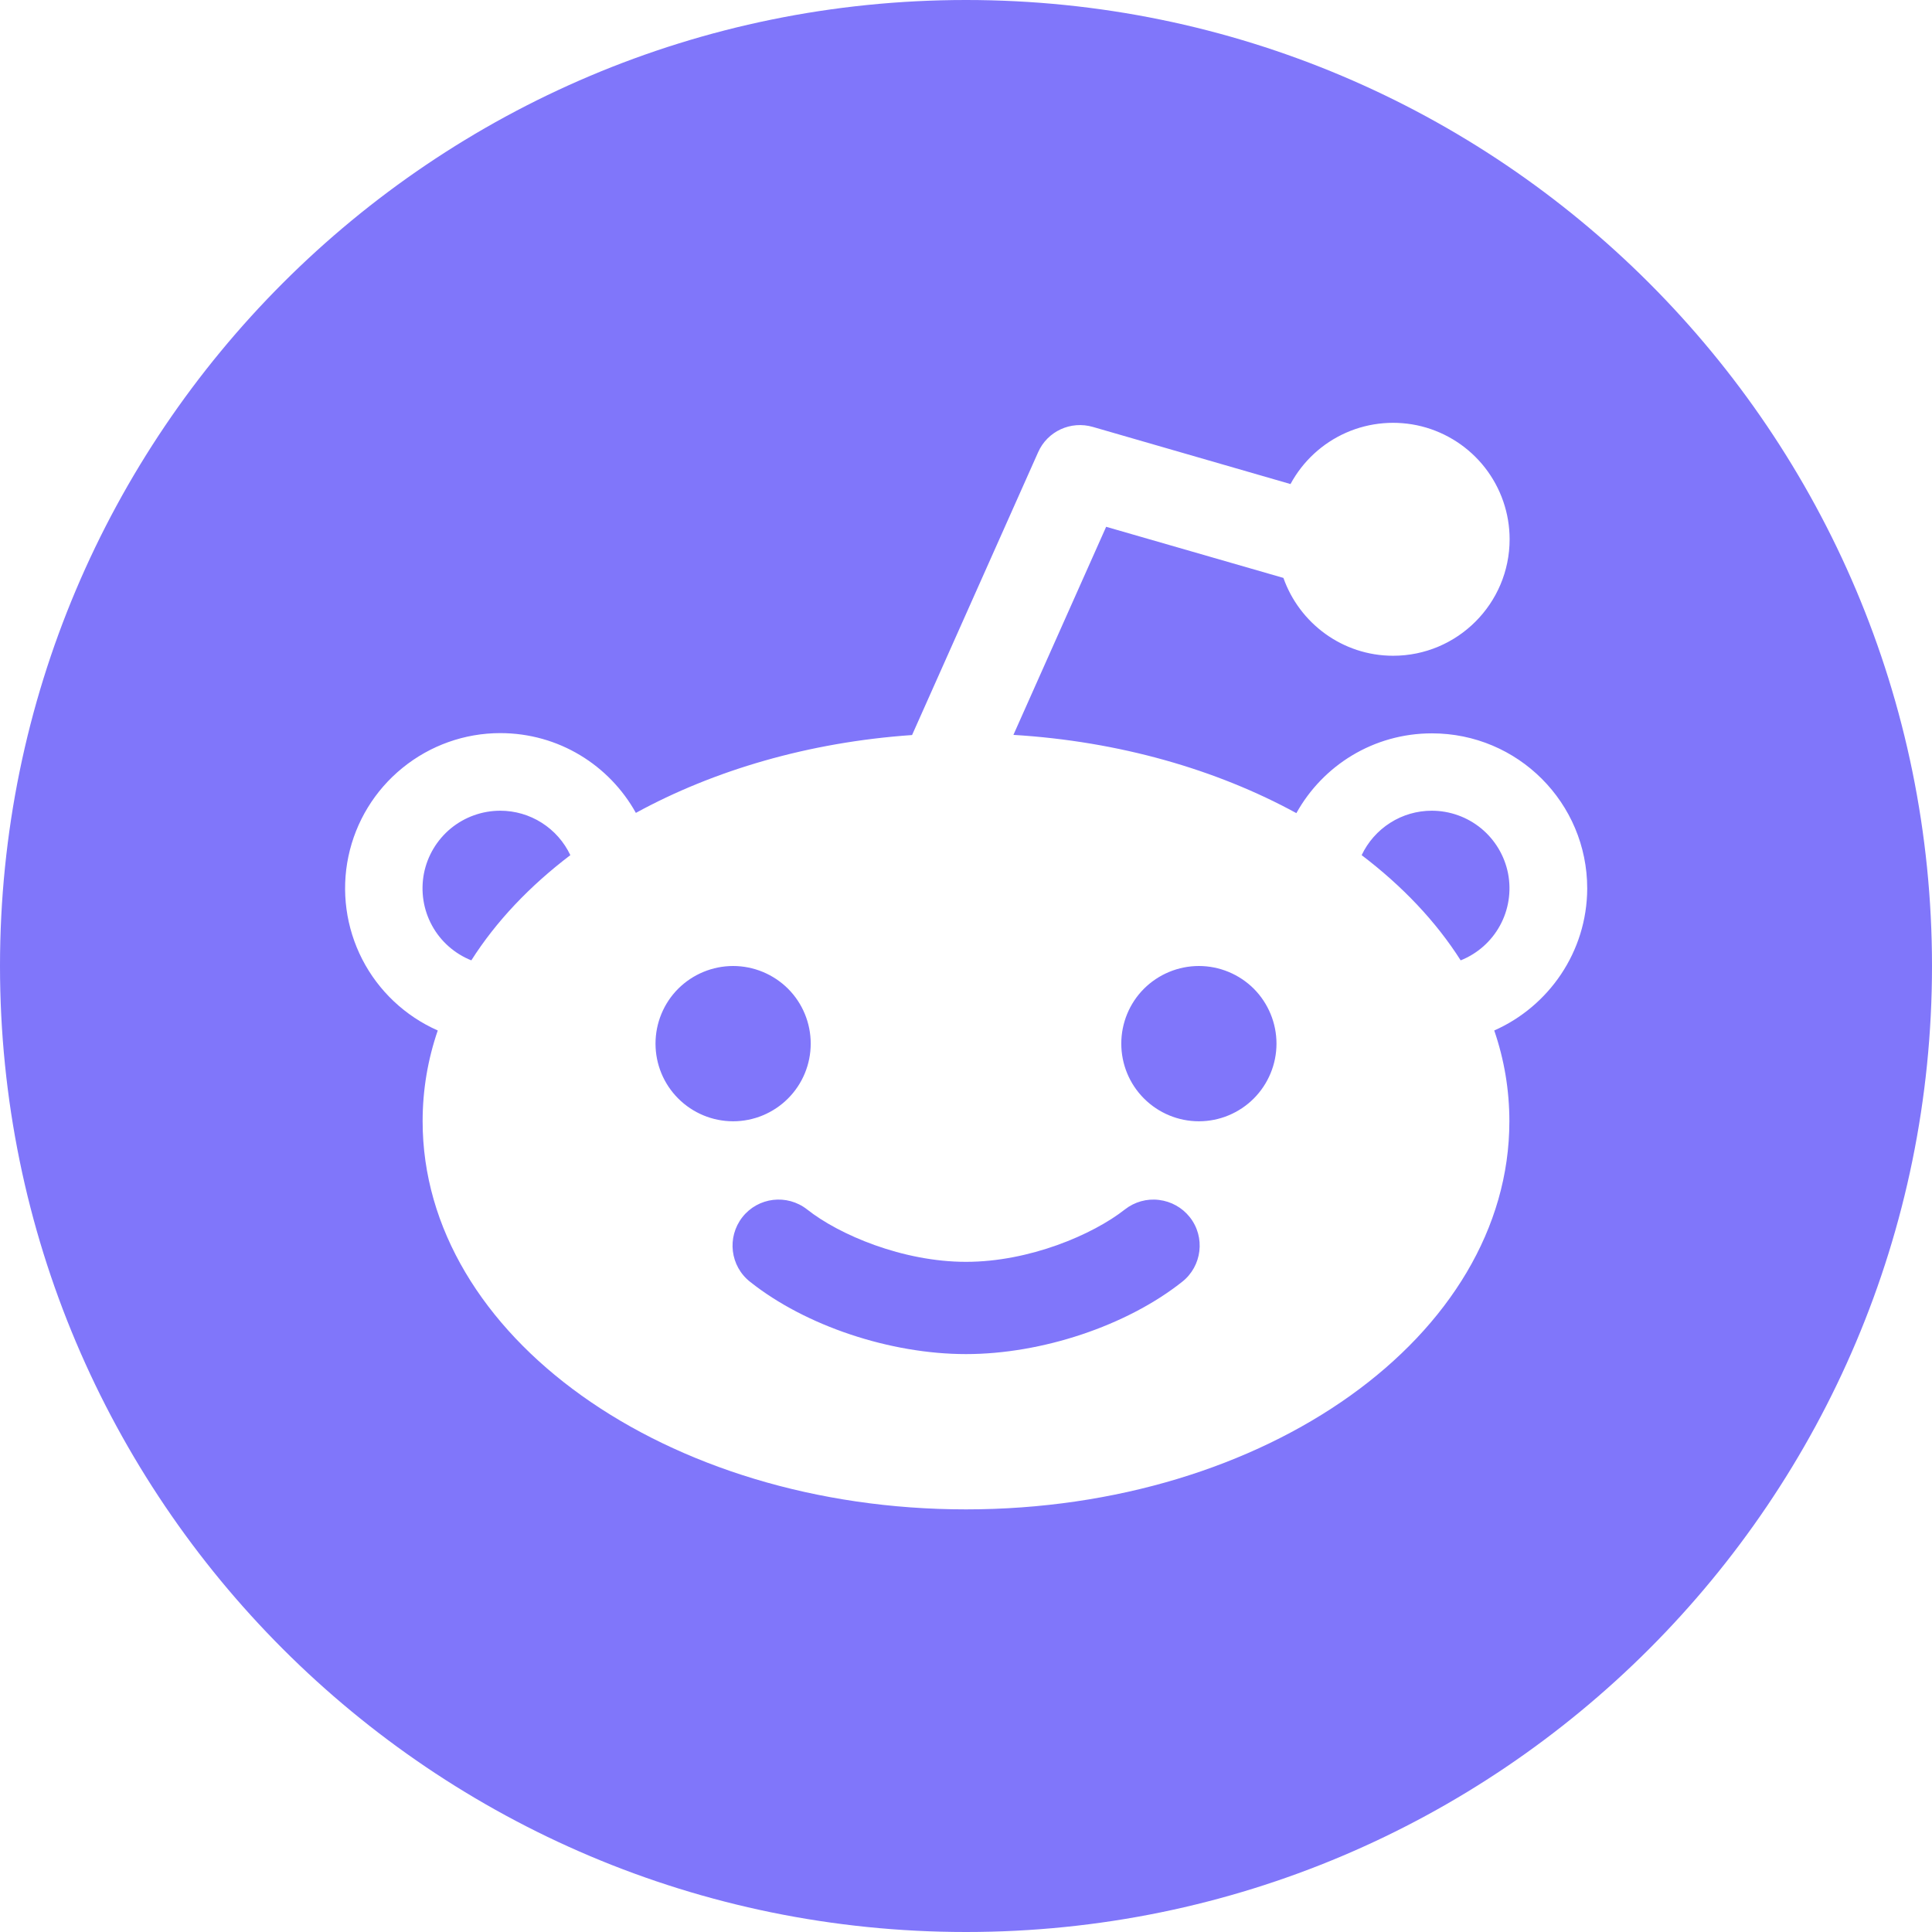 <svg width="24" height="24" viewBox="0 0 24 24" fill="none" xmlns="http://www.w3.org/2000/svg">
<path d="M13.929 12.964C13.929 13.22 14.03 13.465 14.211 13.646C14.392 13.827 14.637 13.929 14.893 13.929C15.149 13.929 15.394 13.827 15.575 13.646C15.755 13.465 15.857 13.22 15.857 12.964C15.857 12.709 15.755 12.463 15.575 12.282C15.394 12.102 15.149 12 14.893 12C14.637 12 14.392 12.102 14.211 12.282C14.03 12.463 13.929 12.709 13.929 12.964ZM17.786 10.071C17.603 10.071 17.424 10.123 17.27 10.221C17.116 10.319 16.993 10.458 16.915 10.623C17.419 11.006 17.837 11.445 18.145 11.93C18.353 11.847 18.526 11.694 18.633 11.498C18.741 11.301 18.776 11.073 18.734 10.852C18.691 10.632 18.573 10.434 18.4 10.291C18.227 10.149 18.01 10.071 17.786 10.071ZM12 0C5.373 0 0 5.373 0 12C0 18.627 5.373 24 12 24C18.627 24 24 18.627 24 12C24 5.373 18.627 0 12 0ZM18.562 12.801C18.686 13.162 18.75 13.54 18.75 13.929C18.75 16.591 15.729 18.75 12 18.75C8.271 18.75 5.25 16.591 5.25 13.929C5.25 13.54 5.314 13.162 5.438 12.801C5.033 12.622 4.702 12.31 4.5 11.917C4.298 11.523 4.237 11.072 4.328 10.639C4.419 10.206 4.656 9.818 5 9.539C5.343 9.26 5.772 9.107 6.214 9.107C6.94 9.107 7.57 9.506 7.899 10.098C8.869 9.568 10.047 9.22 11.33 9.131L12.895 5.62C13.01 5.357 13.302 5.223 13.578 5.304L16.031 6.013C16.184 5.73 16.427 5.505 16.722 5.375C17.017 5.245 17.347 5.218 17.659 5.296C17.971 5.375 18.249 5.556 18.447 5.81C18.645 6.064 18.753 6.377 18.753 6.699C18.753 7.497 18.105 8.146 17.306 8.146C16.677 8.146 16.141 7.741 15.943 7.179L13.741 6.544L12.589 9.129C13.905 9.209 15.113 9.56 16.104 10.101C16.433 9.509 17.062 9.11 17.788 9.11C18.855 9.11 19.717 9.972 19.717 11.038C19.714 11.823 19.24 12.501 18.562 12.801ZM13.974 15.024C13.575 15.338 12.787 15.675 12 15.675C11.213 15.675 10.422 15.338 10.026 15.024C9.777 14.829 9.418 14.871 9.222 15.12C9.027 15.37 9.07 15.729 9.319 15.924C10.007 16.471 11.06 16.821 12 16.821C12.94 16.821 13.993 16.471 14.684 15.924C14.933 15.729 14.976 15.367 14.78 15.12C14.686 15.001 14.548 14.924 14.397 14.906C14.246 14.887 14.094 14.93 13.974 15.024ZM6.214 10.071C5.99 10.071 5.773 10.149 5.6 10.291C5.427 10.434 5.309 10.632 5.266 10.852C5.224 11.073 5.259 11.301 5.367 11.498C5.474 11.694 5.647 11.847 5.855 11.93C6.163 11.445 6.581 11.006 7.085 10.623C7.007 10.458 6.884 10.319 6.73 10.221C6.576 10.123 6.397 10.071 6.214 10.071ZM8.143 12.964C8.143 13.22 8.244 13.465 8.425 13.646C8.606 13.827 8.851 13.929 9.107 13.929C9.363 13.929 9.608 13.827 9.789 13.646C9.97 13.465 10.071 13.22 10.071 12.964C10.071 12.709 9.97 12.463 9.789 12.282C9.608 12.102 9.363 12 9.107 12C8.851 12 8.606 12.102 8.425 12.282C8.244 12.463 8.143 12.709 8.143 12.964Z" fill="#8076FA"/>
</svg>
